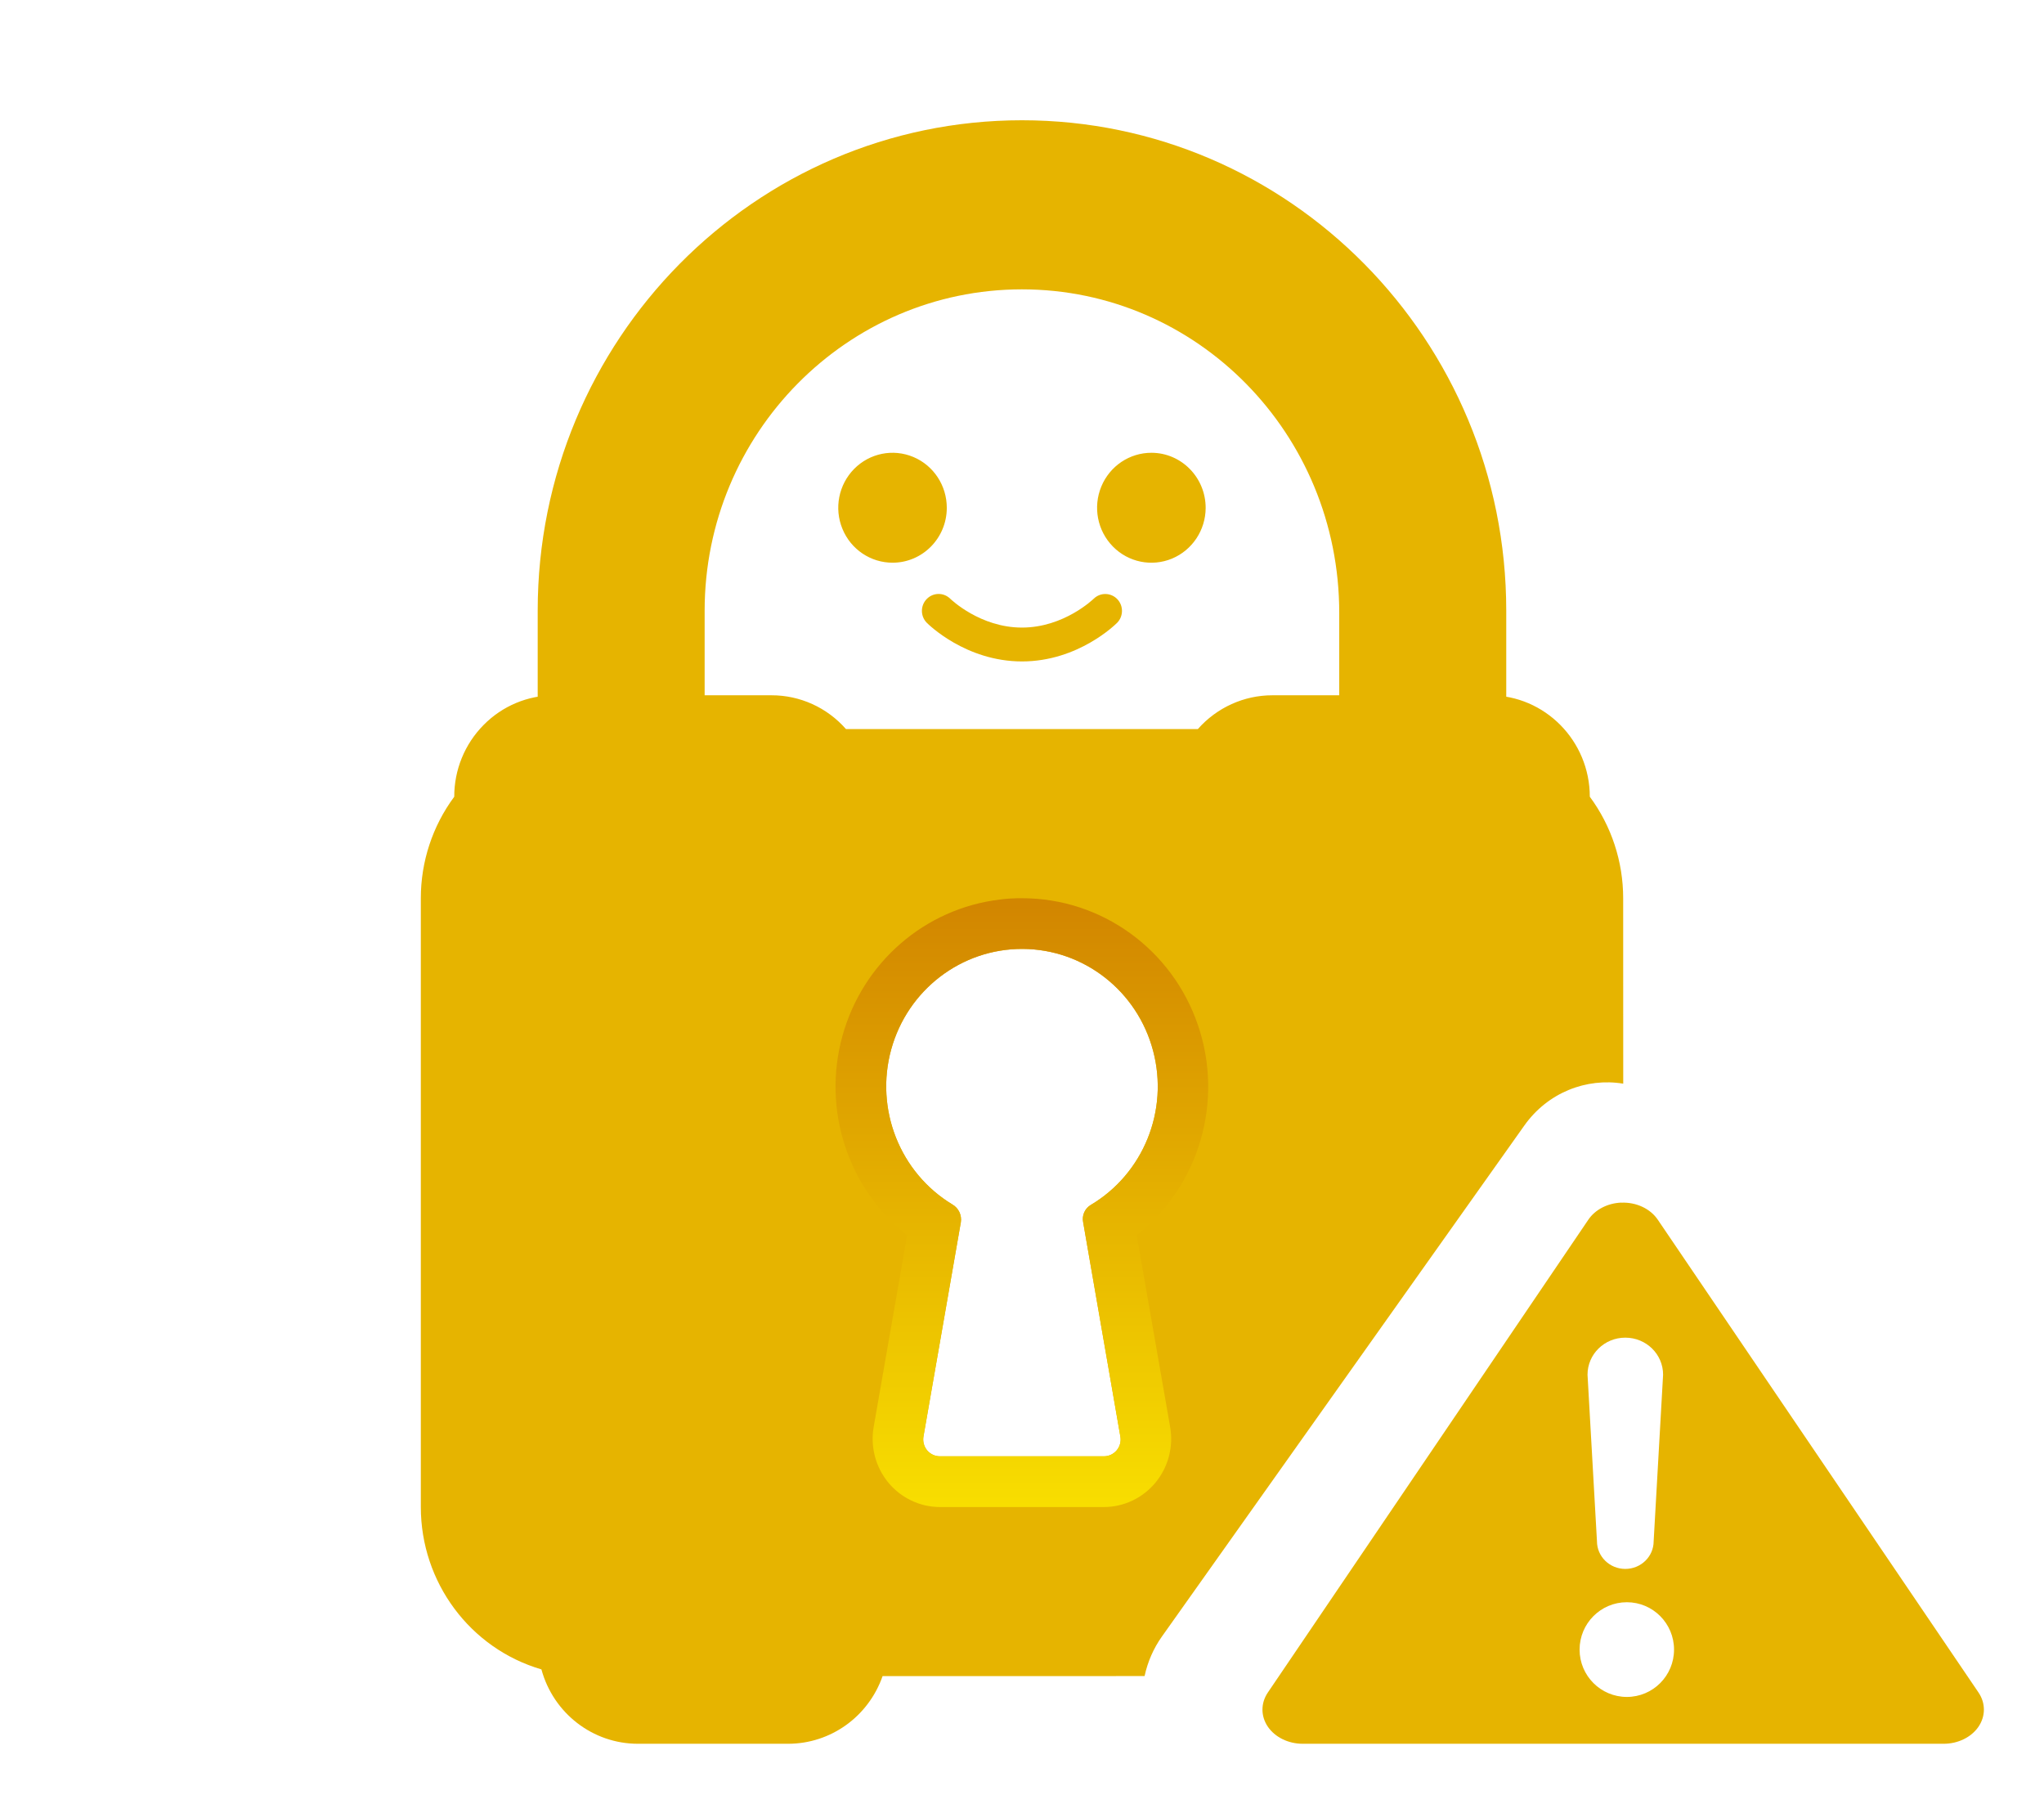 <?xml version="1.0" encoding="UTF-8"?>
<svg width="34px" height="30px" viewBox="0 0 34 30" version="1.1" xmlns="http://www.w3.org/2000/svg" xmlns:xlink="http://www.w3.org/1999/xlink">
    <title>Alert</title>
    <defs>
        <linearGradient x1="50%" y1="99.9%" x2="50%" y2="1.2%" id="linearGradient-1">
            <stop stop-color="#F8DE00" offset="0.011%"></stop>
            <stop stop-color="#D28600" offset="99.992%"></stop>
        </linearGradient>
    </defs>
    <g id="Alert" stroke="none" stroke-width="1" fill="none" fill-rule="evenodd" transform="translate(0, 0)">
        <g id="Brand_Mascot-Copy-8" transform="translate(7, 2)" fill-rule="nonzero">
            <g id="Brand_Mascot" transform="translate(-0, 0)">
                <g id="Pia_Logo_Vertical" transform="translate(-0, 0)">
                    <g id="Lock" transform="translate(-0, 0)">
                        <path d="M4.721,9.598 L4.721,8.156 C4.721,5.21 7.089,2.812 9.999,2.812 C12.91,2.812 15.277,5.21 15.277,8.192 L15.277,9.598 L18.055,9.598 L18.055,8.156 C18.055,3.652 14.444,0 9.999,0 C5.555,0 1.944,3.652 1.944,8.156 L1.944,9.598 L4.721,9.598 Z" id="Path_30" fill="#E6B400"></path>
                        <path d="M5.833,9.563 C6.307,9.562 6.758,9.767 7.072,10.125 L7.072,10.125 L12.925,10.125 C13.241,9.767 13.693,9.562 14.167,9.563 L14.167,9.563 L17.778,9.563 C18.698,9.564 19.444,10.319 19.445,11.25 C19.805,11.737 20,12.329 20,12.938 L20,12.938 L20.001,16.022 C19.39,15.921 18.746,16.168 18.356,16.718 L12.327,25.217 C12.187,25.414 12.09,25.638 12.039,25.874 L7.681,25.875 C7.445,26.549 6.817,26.999 6.111,27 L6.111,27 L3.611,27 C2.862,27 2.205,26.494 2.006,25.763 C0.818,25.415 -0,24.314 9.82998802e-08,23.063 L9.82998802e-08,23.063 L9.82998802e-08,12.937 C9.82998802e-08,12.329 0.195,11.737 0.556,11.25 C0.555,10.802 0.731,10.373 1.044,10.057 C1.356,9.74 1.78,9.563 2.222,9.563 L2.222,9.563 Z M10.011,13.781 C8.993,13.776 8.097,14.461 7.824,15.454 C7.551,16.447 7.968,17.503 8.842,18.031 C8.945,18.09 9.001,18.208 8.983,18.326 L8.983,18.326 L8.361,21.89 C8.347,21.971 8.369,22.055 8.421,22.119 C8.474,22.182 8.552,22.219 8.633,22.219 L8.633,22.219 L11.364,22.219 C11.446,22.219 11.523,22.182 11.576,22.119 C11.629,22.055 11.651,21.971 11.636,21.89 L11.636,21.89 L11.017,18.326 C10.995,18.215 11.043,18.102 11.139,18.042 C12.018,17.522 12.445,16.471 12.181,15.476 C11.918,14.48 11.029,13.786 10.011,13.781 Z" id="Combined-Shape" fill="#E6B400"></path>
                        <path d="M8.749,6.447 C8.75,6.077 8.531,5.742 8.193,5.6 C7.855,5.458 7.467,5.536 7.208,5.798 C6.95,6.06 6.872,6.453 7.013,6.795 C7.153,7.137 7.483,7.359 7.849,7.358 C8.346,7.357 8.748,6.949 8.749,6.447 L8.749,6.447 Z M12.155,5.53 C11.789,5.529 11.46,5.751 11.319,6.092 C11.178,6.433 11.254,6.827 11.512,7.089 C11.769,7.351 12.157,7.43 12.495,7.29 C12.833,7.149 13.054,6.816 13.055,6.447 C13.055,5.942 12.653,5.532 12.155,5.53 L12.155,5.53 Z M11.193,7.957 C11.188,7.961 10.701,8.437 9.999,8.437 C9.304,8.437 8.819,7.969 8.806,7.957 C8.697,7.85 8.524,7.852 8.417,7.96 C8.309,8.069 8.308,8.245 8.414,8.355 C8.44,8.381 9.062,9 10,9 C10.937,9 11.559,8.381 11.585,8.355 C11.69,8.245 11.689,8.07 11.582,7.961 C11.475,7.853 11.302,7.851 11.193,7.957 L11.193,7.957 Z" id="Path_32" fill="#E6B400"></path>
                        <path d="M11.908,18.543 C12.949,17.719 13.359,16.316 12.928,15.051 C12.498,13.786 11.322,12.937 10,12.938 C9.877,12.937 9.753,12.944 9.631,12.96 C8.385,13.109 7.351,14.005 7.013,15.229 C6.675,16.452 7.1,17.761 8.089,18.543 L7.533,21.729 C7.475,22.06 7.564,22.399 7.777,22.657 C7.99,22.914 8.305,23.063 8.636,23.063 L11.361,23.063 C11.693,23.063 12.007,22.914 12.22,22.657 C12.433,22.399 12.522,22.06 12.464,21.729 L11.908,18.543 Z M11.364,22.219 L8.633,22.219 C8.552,22.219 8.474,22.182 8.421,22.119 C8.369,22.055 8.347,21.971 8.361,21.89 L8.983,18.326 C9.001,18.208 8.945,18.09 8.842,18.031 C7.968,17.503 7.551,16.447 7.824,15.454 C8.097,14.461 8.993,13.776 10.011,13.781 C11.029,13.786 11.918,14.48 12.181,15.476 C12.445,16.471 12.018,17.522 11.139,18.042 C11.043,18.102 10.995,18.215 11.017,18.326 L11.636,21.89 C11.651,21.971 11.629,22.055 11.576,22.119 C11.523,22.182 11.446,22.219 11.364,22.219 L11.364,22.219 Z" id="Path_33" fill="url(#linearGradient-1)"></path>
                    </g>
                </g>
            </g>
        </g>
        <path d="M26.969,20.001 C27.218,19.991 27.452,20.101 27.576,20.285 L27.576,20.285 L32.911,28.148 C33.03,28.324 33.03,28.541 32.91,28.717 C32.79,28.892 32.569,29 32.331,29 L32.331,29 L21.669,29 C21.431,29 21.21,28.892 21.09,28.717 C20.97,28.541 20.97,28.324 21.089,28.148 L21.089,28.148 L26.42,20.285 C26.533,20.117 26.74,20.009 26.969,20 Z M27.061,26.646 C26.627,26.646 26.275,26.999 26.275,27.434 C26.275,27.869 26.627,28.221 27.061,28.221 C27.495,28.221 27.846,27.869 27.846,27.434 C27.846,26.999 27.495,26.646 27.061,26.646 Z M27.035,22.246 C26.688,22.246 26.407,22.521 26.407,22.862 L26.407,22.862 L26.564,25.631 C26.564,25.886 26.775,26.092 27.035,26.092 C27.296,26.092 27.507,25.886 27.507,25.631 L27.507,25.631 L27.664,22.862 C27.664,22.521 27.383,22.246 27.035,22.246 Z" id="Combined-Shape" fill="#E6B400"></path>
    </g>
</svg>